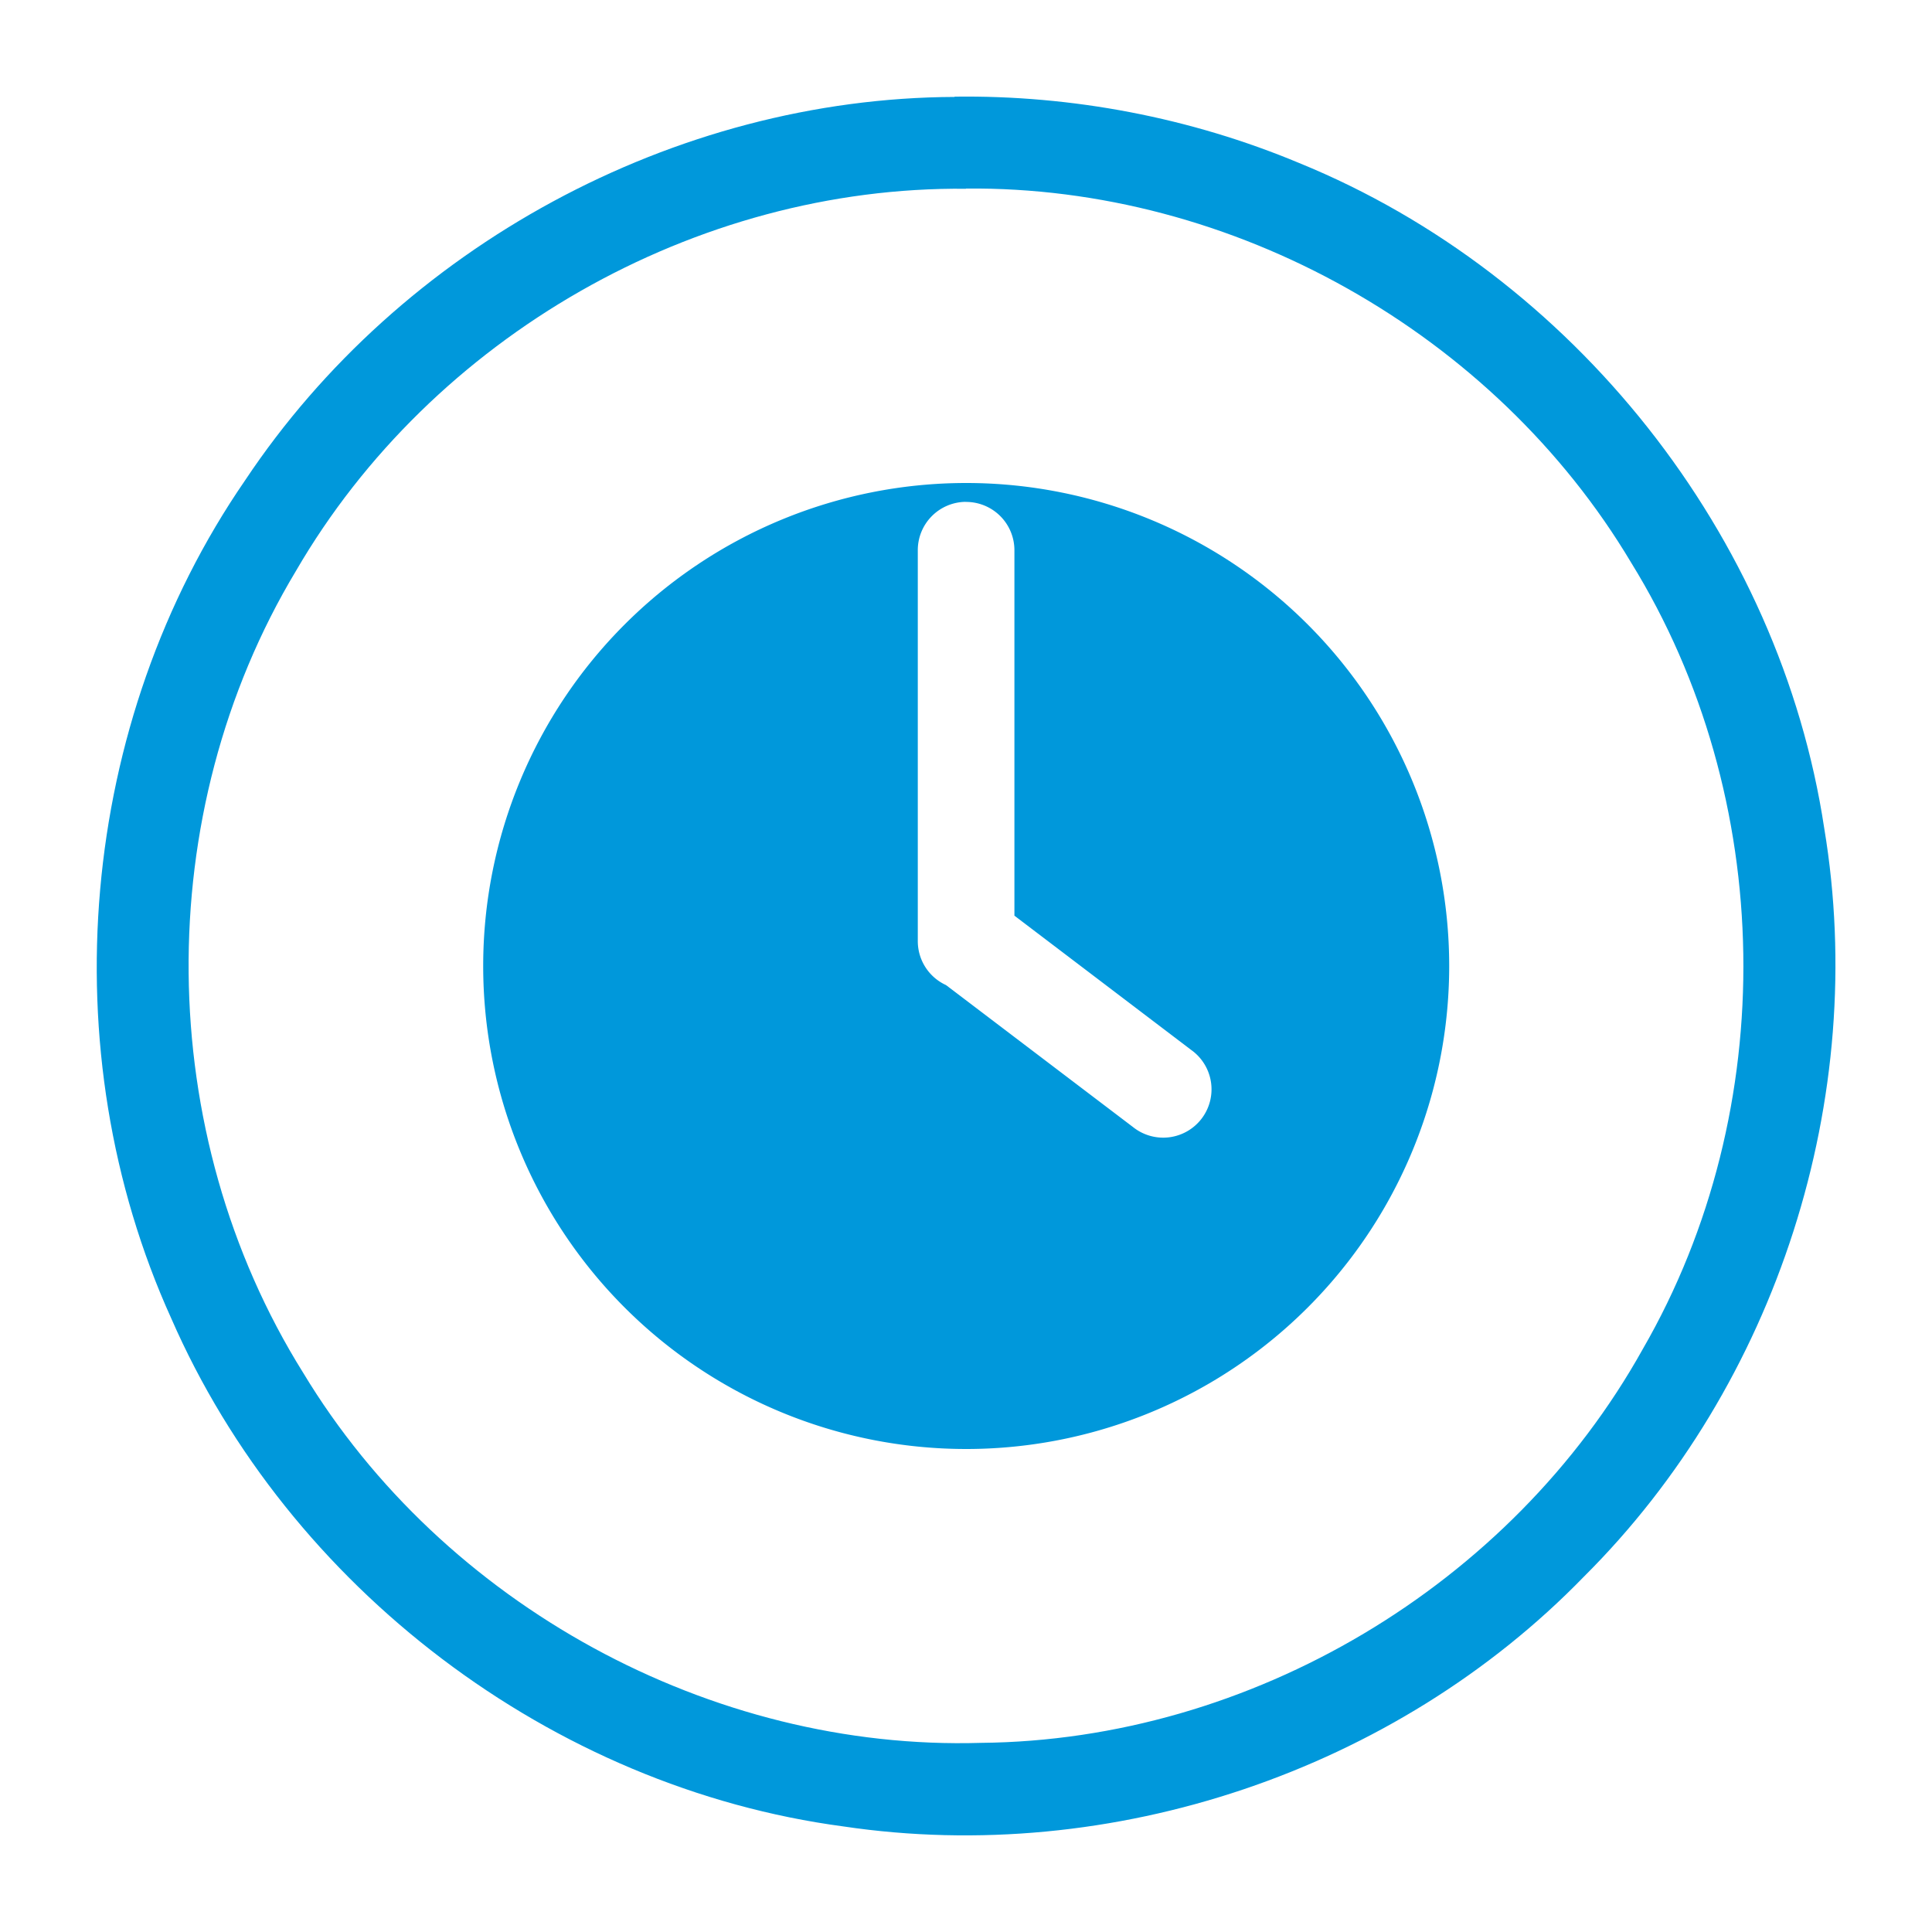 <svg width="100mm" height="100mm" version="1.1" viewBox="0 0 100 100" xmlns="http://www.w3.org/2000/svg">
 <g fill="#0098db">
  <path d="m50.01 25a25 25 0 0 0-25 25 25 25 0 0 0 25 25 25 25 0 0 0 25-25 25 25 0 0 0-25-25zm-0.042 0.98a2.501 2.501 0 0 1 2.538 2.535v18.88l9.158 6.956a2.501 2.501 0 1 1-3.024 3.982l-9.674-7.345a2.501 2.501 0 0 1-1.461-2.307v-20.17a2.501 2.501 0 0 1 2.464-2.535l0.001-0.004z" stroke-width=".265"/>
  <path d="m49.42 5.017c-14.53 0.056-28.69 7.764-36.73 19.84-8.63 12.53-10.11 29.52-3.827 43.38 6.092 13.95 19.7 24.29 34.8 26.3 13.88 2.063 28.56-2.878 38.32-12.93 10.01-9.957 14.76-24.8 12.44-38.73-2.289-15.16-12.99-28.65-27.18-34.44-5.629-2.352-11.75-3.516-17.84-3.434zm0.577 4.743c13.81-0.141 27.34 7.468 34.43 19.36 7.5 12.14 7.781 28.28 0.602 40.71-6.82 12.24-20.3 20.25-34.25 20.38-13.97 0.423-27.84-7.143-35.09-19.16-7.759-12.42-7.921-28.94-0.364-41.51 7.029-12.1 20.67-19.91 34.67-19.77z" stroke-width=".265"/>
 </g>
</svg>
